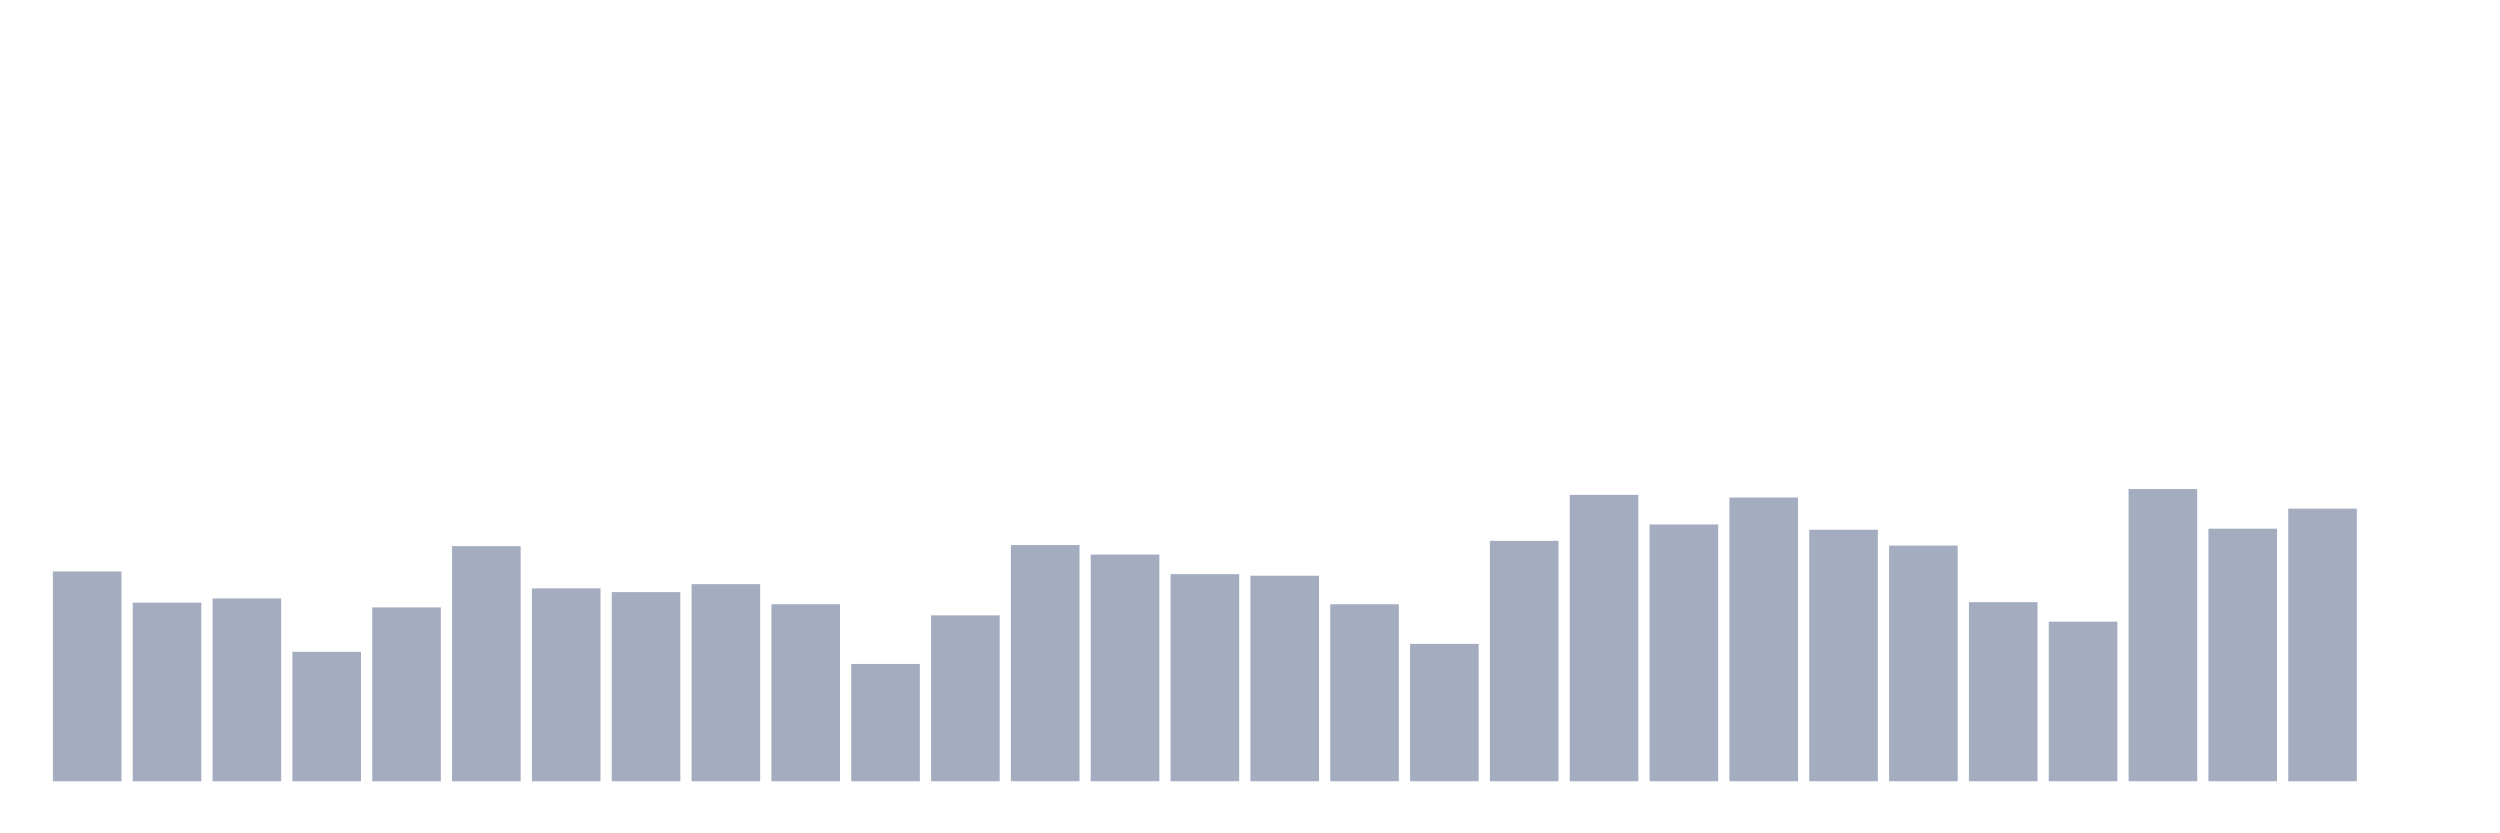 <svg xmlns="http://www.w3.org/2000/svg" viewBox="0 0 480 160"><g transform="translate(10,10)"><rect class="bar" x="0.153" width="13.175" y="99.725" height="40.275" fill="rgb(164,173,192)"></rect><rect class="bar" x="15.482" width="13.175" y="105.71" height="34.29" fill="rgb(164,173,192)"></rect><rect class="bar" x="30.81" width="13.175" y="104.899" height="35.101" fill="rgb(164,173,192)"></rect><rect class="bar" x="46.138" width="13.175" y="115.145" height="24.855" fill="rgb(164,173,192)"></rect><rect class="bar" x="61.466" width="13.175" y="106.623" height="33.377" fill="rgb(164,173,192)"></rect><rect class="bar" x="76.794" width="13.175" y="94.855" height="45.145" fill="rgb(164,173,192)"></rect><rect class="bar" x="92.123" width="13.175" y="102.971" height="37.029" fill="rgb(164,173,192)"></rect><rect class="bar" x="107.451" width="13.175" y="103.681" height="36.319" fill="rgb(164,173,192)"></rect><rect class="bar" x="122.779" width="13.175" y="102.159" height="37.841" fill="rgb(164,173,192)"></rect><rect class="bar" x="138.107" width="13.175" y="106.014" height="33.986" fill="rgb(164,173,192)"></rect><rect class="bar" x="153.436" width="13.175" y="117.478" height="22.522" fill="rgb(164,173,192)"></rect><rect class="bar" x="168.764" width="13.175" y="108.145" height="31.855" fill="rgb(164,173,192)"></rect><rect class="bar" x="184.092" width="13.175" y="94.652" height="45.348" fill="rgb(164,173,192)"></rect><rect class="bar" x="199.42" width="13.175" y="96.478" height="43.522" fill="rgb(164,173,192)"></rect><rect class="bar" x="214.748" width="13.175" y="100.232" height="39.768" fill="rgb(164,173,192)"></rect><rect class="bar" x="230.077" width="13.175" y="100.536" height="39.464" fill="rgb(164,173,192)"></rect><rect class="bar" x="245.405" width="13.175" y="106.014" height="33.986" fill="rgb(164,173,192)"></rect><rect class="bar" x="260.733" width="13.175" y="113.623" height="26.377" fill="rgb(164,173,192)"></rect><rect class="bar" x="276.061" width="13.175" y="93.841" height="46.159" fill="rgb(164,173,192)"></rect><rect class="bar" x="291.39" width="13.175" y="85.014" height="54.986" fill="rgb(164,173,192)"></rect><rect class="bar" x="306.718" width="13.175" y="90.696" height="49.304" fill="rgb(164,173,192)"></rect><rect class="bar" x="322.046" width="13.175" y="85.522" height="54.478" fill="rgb(164,173,192)"></rect><rect class="bar" x="337.374" width="13.175" y="91.71" height="48.29" fill="rgb(164,173,192)"></rect><rect class="bar" x="352.702" width="13.175" y="94.754" height="45.246" fill="rgb(164,173,192)"></rect><rect class="bar" x="368.031" width="13.175" y="105.609" height="34.391" fill="rgb(164,173,192)"></rect><rect class="bar" x="383.359" width="13.175" y="109.362" height="30.638" fill="rgb(164,173,192)"></rect><rect class="bar" x="398.687" width="13.175" y="83.899" height="56.101" fill="rgb(164,173,192)"></rect><rect class="bar" x="414.015" width="13.175" y="91.507" height="48.493" fill="rgb(164,173,192)"></rect><rect class="bar" x="429.344" width="13.175" y="87.652" height="52.348" fill="rgb(164,173,192)"></rect><rect class="bar" x="444.672" width="13.175" y="140" height="0" fill="rgb(164,173,192)"></rect></g></svg>